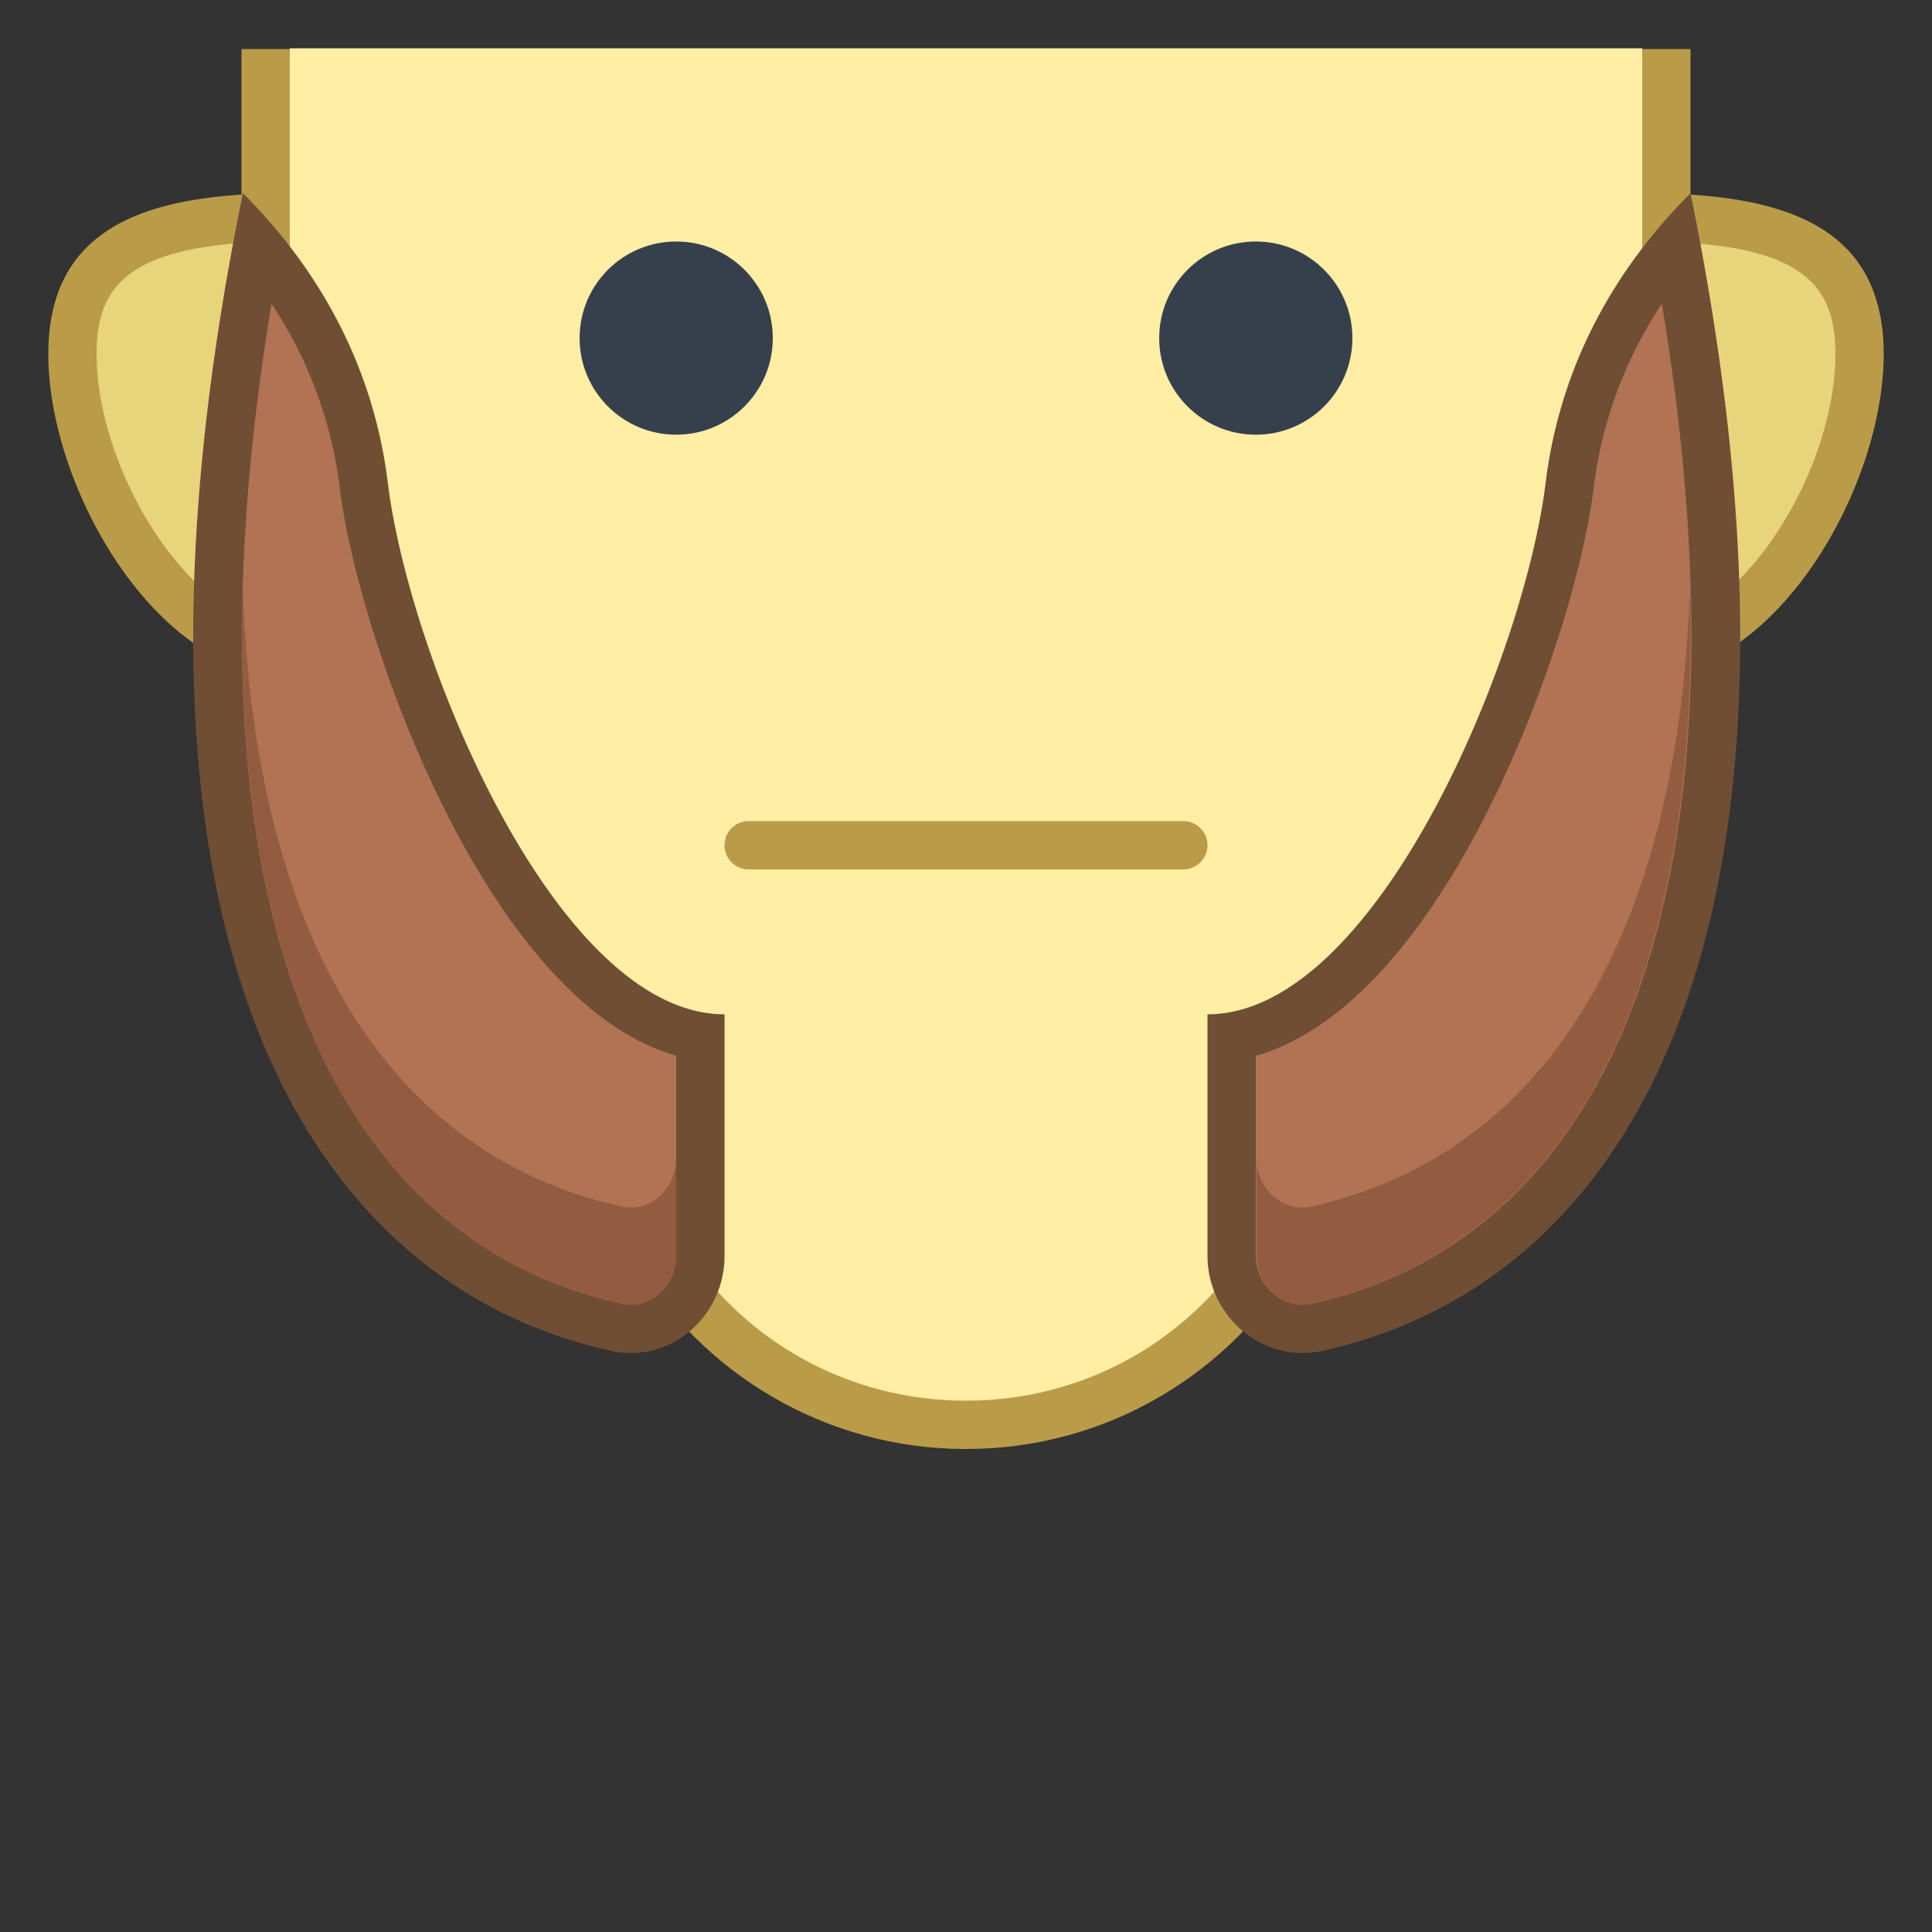 <svg viewBox="0 0 40 40" xmlns="http://www.w3.org/2000/svg"><rect x="0" y="0" width="40" height="40" fill="#333333" stroke="none"/><path d="M34 13.5c-2.481 0-4.5-2.019-4.5-4.5s2.019-4.5 4.5-4.5c3.196 0 4.5.82 4.5 2.833 0 2.436-2.016 6.167-4.5 6.167z" fill="#e8d47b"></path><path d="M34 5c3.331 0 4 .893 4 2.333C38 9.755 36.022 13 34 13c-2.206 0-4-1.794-4-4s1.794-4 4-4m0-1a5 5 0 000 10c2.761 0 5-3.905 5-6.667C39 4.572 36.761 4 34 4z" fill="#ba9b48"></path><path d="M6 13.5c-2.484 0-4.5-3.731-4.5-6.167C1.5 5.32 2.804 4.5 6 4.5c2.481 0 4.5 2.019 4.5 4.5S8.481 13.5 6 13.5z" fill="#e8d47b"></path><path d="M6 5c2.206 0 4 1.794 4 4s-1.794 4-4 4c-2.022 0-4-3.245-4-5.667C2 5.893 2.669 5 6 5m0-1c-2.761 0-5 .572-5 3.333C1 10.095 3.239 14 6 14A5 5 0 006 4z" fill="#ba9b48"></path><path d="M20 29.5c-2.652 0-5.055-1.364-6.427-3.65l-.073-.121-.126-.065C8.517 23.16 5.5 18.223 5.5 12.776V1.516h29v11.261c0 5.446-3.017 10.384-7.874 12.887l-.126.065-.073.121C25.055 28.136 22.652 29.5 20 29.5z" fill="#ffeea3"></path><path d="M34 2.015v10.761c0 5.258-2.913 10.026-7.603 12.443l-.253.13-.146.244C24.717 27.726 22.475 29 20 29s-4.717-1.274-5.998-3.407l-.146-.244-.253-.13C8.913 22.802 6 18.035 6 12.776V2.015h28m1-1H5v11.761c0 5.812 3.311 10.841 8.145 13.331C14.543 28.437 17.086 30 20 30s5.457-1.563 6.855-3.892C31.689 23.617 35 18.588 35 12.776V1.015z" fill="#ba9b48"></path><circle cx="26" cy="7" r="2" fill="#36404d"></circle><circle cx="14" cy="7" r="2" fill="#36404d"></circle><path fill="#ffeea3" d="M6 1h28v2H6z"></path><path d="M24.5 18h-9a.501.501 0 01-.5-.5c0-.275.225-.5.5-.5h9c.275 0 .5.225.5.5s-.225.5-.5.5z" fill="#ba9b48"></path><path d="M13.063 27.513c-.1 0-.201-.011-.302-.033C5.74 25.928 2.99 17.58 5.33 5.066c1.235 1.469 1.976 3.145 2.203 4.995.402 3.277 3.215 10.772 6.967 11.397V26c0 .406-.153.788-.433 1.076a1.394 1.394 0 01-1.004.437z" fill="#b27354"></path><path d="M5.622 6.289a8.824 8.824 0 011.415 3.833c.371 3.023 3.01 10.603 6.963 11.736V26c0 .549-.429 1.013-.937 1.013a.862.862 0 01-.194-.022c-6.516-1.44-9.166-9.118-7.247-20.702M5.029 4c-3.039 14.873.993 22.502 7.625 23.968.138.031.275.045.41.045 1.055 0 1.937-.9 1.937-2.013v-5c-3.495 0-6.527-7.388-6.971-11-.286-2.323-1.346-4.345-3.001-6z" fill="#704e34"></path><g><path d="M26.966 27.513c-.795 0-1.466-.692-1.466-1.513v-4.541c3.771-.622 6.594-8.12 6.996-11.398.228-1.85.967-3.525 2.203-4.995 2.34 12.513-.409 20.862-7.431 22.414a1.41 1.41 0 01-.302.033z" fill="#b27354"></path><path d="M34.407 6.289c1.919 11.584-.731 19.262-7.247 20.702a.925.925 0 01-.195.022c-.523 0-.965-.464-.965-1.013v-4.141c3.973-1.129 6.621-8.713 6.993-11.737a8.835 8.835 0 011.414-3.833M35 4c-1.655 1.655-2.715 3.677-3 6-.444 3.612-3.505 11-7 11v5c0 1.113.906 2.013 1.965 2.013.135 0 .272-.015.411-.045C34.008 26.502 38.039 18.873 35 4z" fill="#704e34"></path></g><path d="M13.063 25a.862.862 0 01-.194-.022c-4.887-1.08-7.599-5.668-7.841-12.78-.231 8.255 2.508 13.614 7.841 14.793.065.014.13.022.194.022.508 0 .937-.464.937-1.013v-2.013c0 .549-.429 1.013-.937 1.013zM26.952 25a.862.862 0 00.194-.022c4.887-1.08 7.599-5.668 7.841-12.78.231 8.255-2.508 13.614-7.841 14.793a.923.923 0 01-.194.022c-.508 0-.937-.464-.937-1.013v-2.013c0 .549.429 1.013.937 1.013z" fill="#935c41"></path></svg>